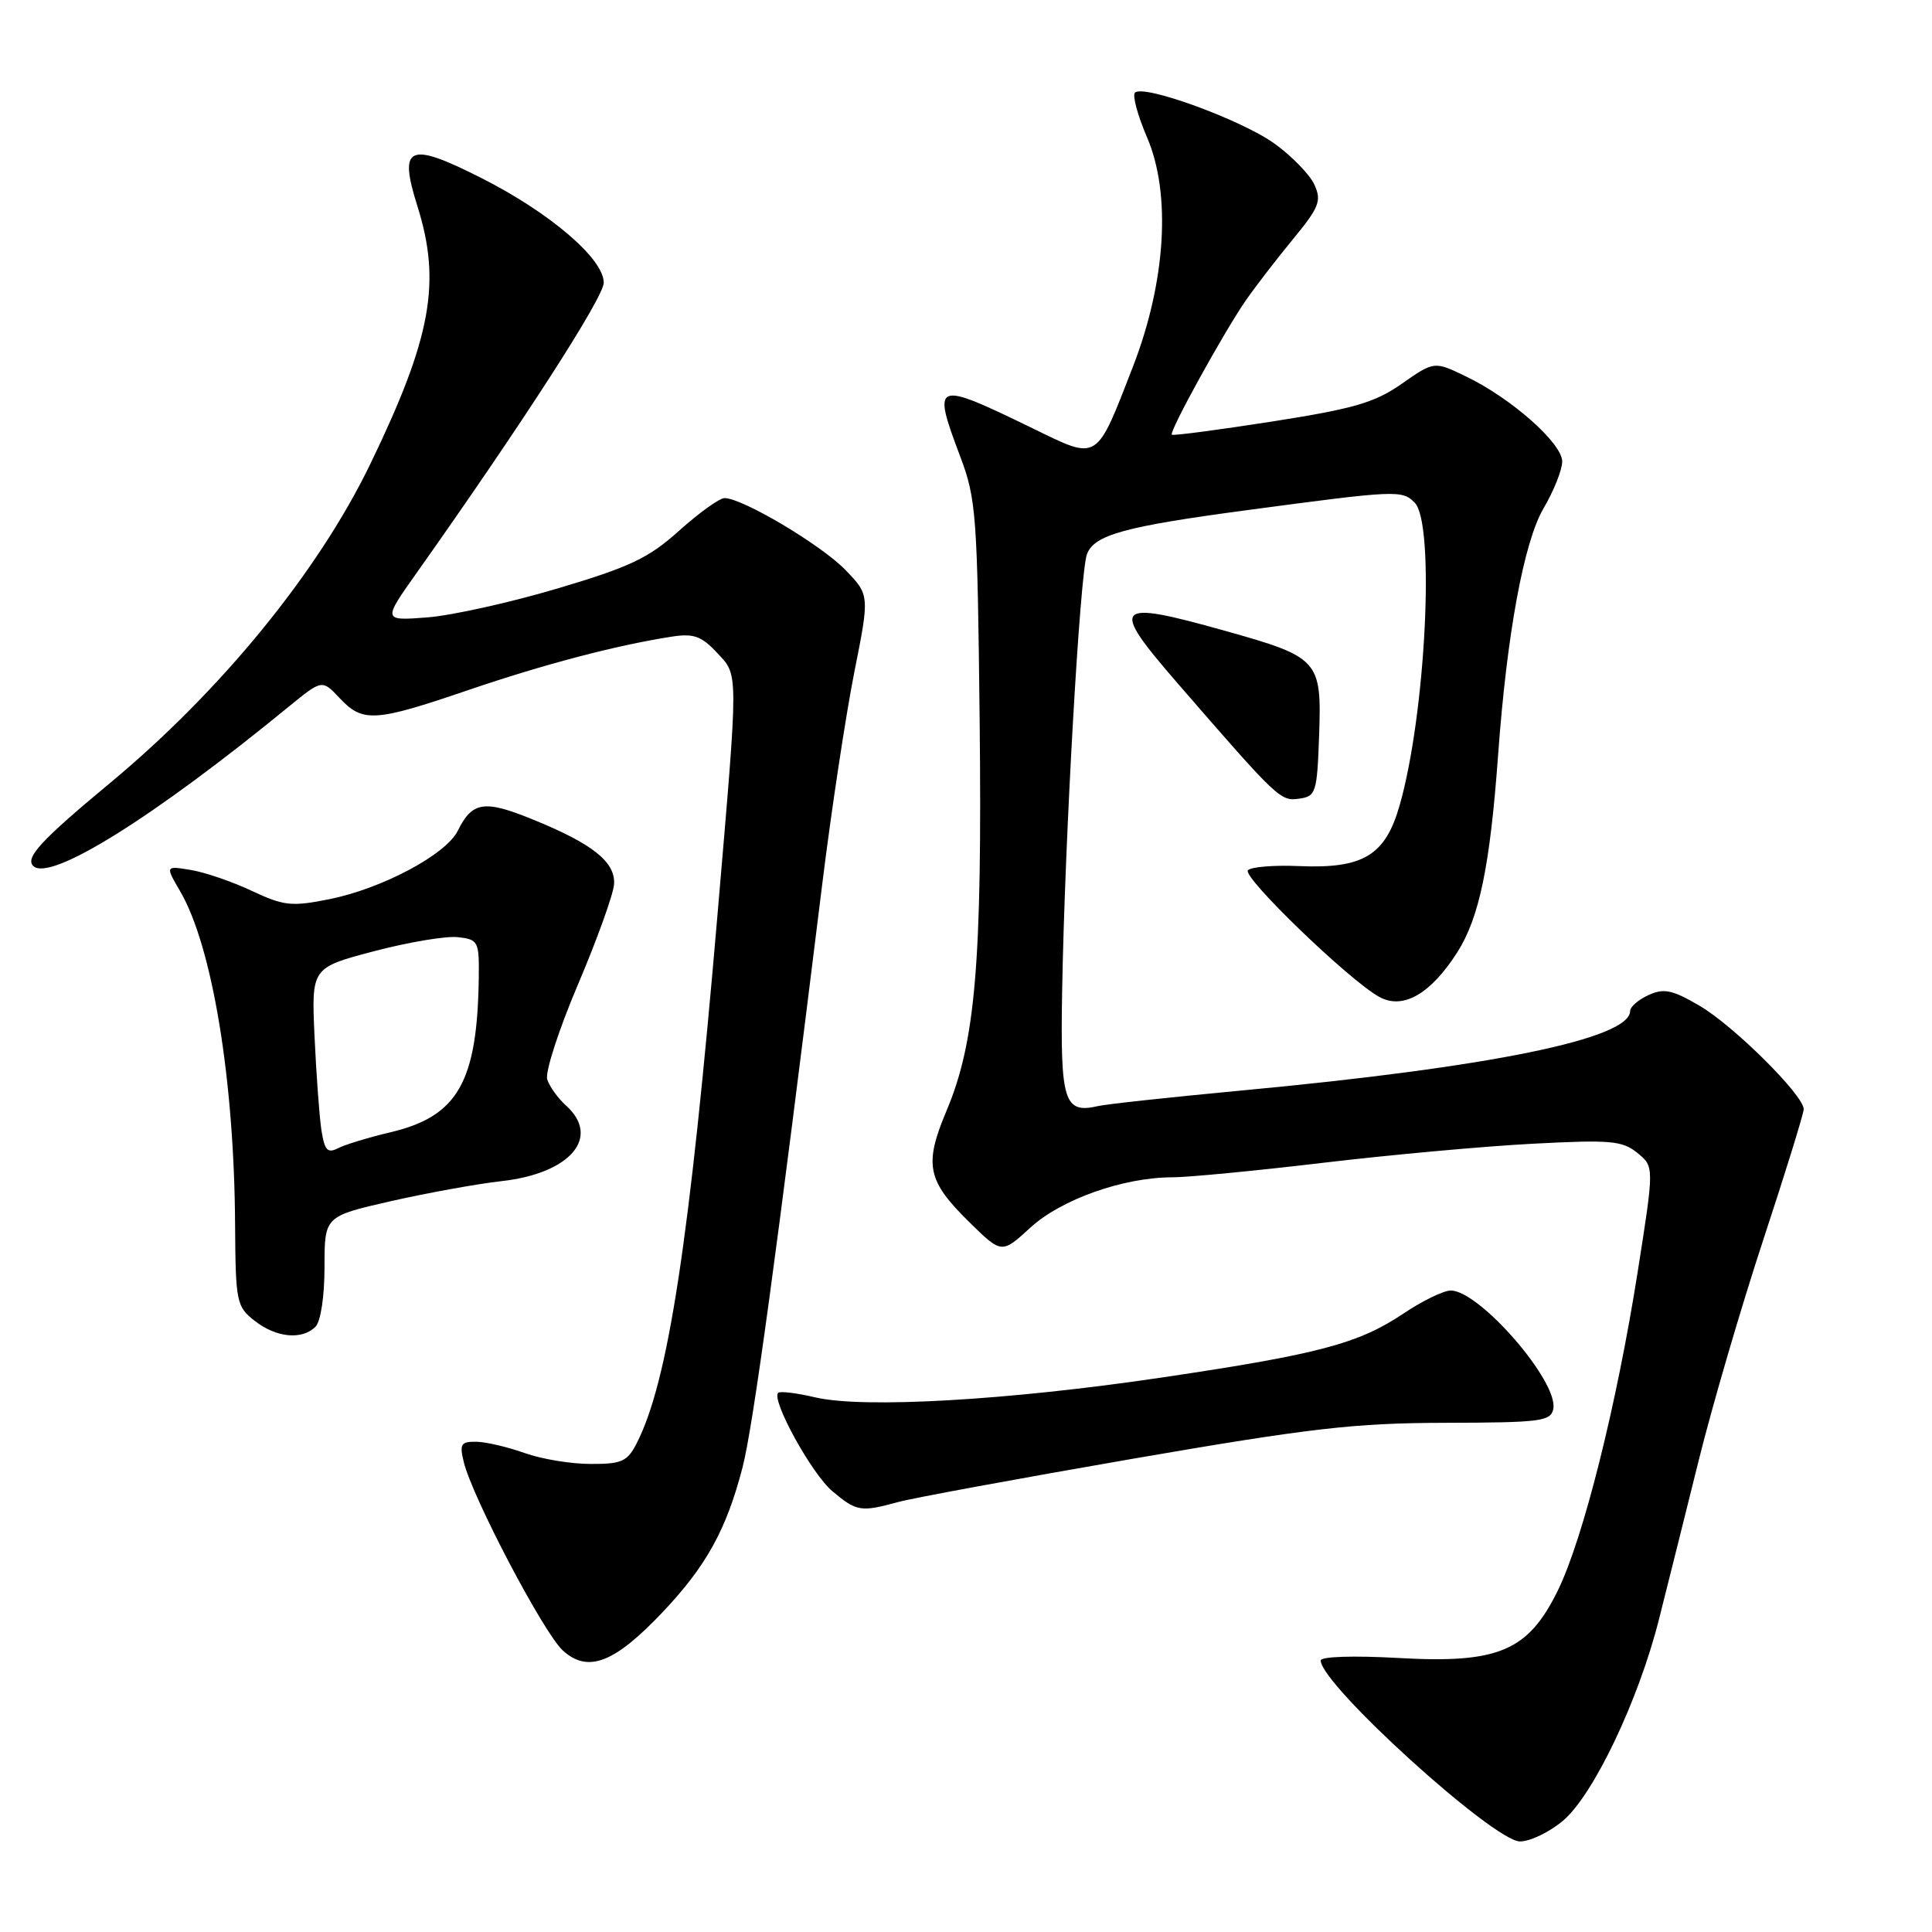<?xml version="1.0" encoding="UTF-8" standalone="no"?>
<!DOCTYPE svg PUBLIC "-//W3C//DTD SVG 1.1//EN" "http://www.w3.org/Graphics/SVG/1.1/DTD/svg11.dtd" >
<svg xmlns="http://www.w3.org/2000/svg" xmlns:xlink="http://www.w3.org/1999/xlink" version="1.1" viewBox="0 0 256 256">
 <g >
 <path fill="currentColor"
d=" M 207.10 241.26 C 211.13 237.87 217.12 225.31 219.84 214.50 C 220.96 210.10 223.31 200.65 225.09 193.50 C 226.86 186.35 230.71 173.19 233.65 164.26 C 236.59 155.33 239.00 147.55 239.00 146.97 C 239.00 145.13 229.74 135.93 225.22 133.28 C 221.58 131.15 220.48 130.92 218.44 131.85 C 217.10 132.46 216.00 133.41 216.00 133.96 C 216.00 137.63 197.53 141.41 164.50 144.50 C 155.15 145.38 146.60 146.30 145.50 146.56 C 140.98 147.60 140.48 146.00 140.74 131.28 C 141.09 111.18 143.10 75.87 144.03 73.42 C 145.00 70.88 148.99 69.77 165.00 67.63 C 185.08 64.94 185.77 64.91 187.45 66.60 C 190.18 69.32 188.92 94.67 185.45 106.74 C 183.56 113.36 180.61 115.13 172.12 114.76 C 168.84 114.62 165.80 114.86 165.36 115.31 C 164.52 116.15 178.76 129.89 182.75 132.09 C 185.89 133.83 189.57 131.72 193.10 126.18 C 196.03 121.57 197.44 114.71 198.51 100.00 C 199.67 84.01 201.92 71.81 204.53 67.35 C 205.89 65.04 207.00 62.25 207.00 61.15 C 207.00 58.75 200.30 52.81 194.35 49.93 C 190.05 47.84 190.05 47.84 185.77 50.83 C 182.18 53.35 179.43 54.15 168.53 55.86 C 161.39 56.97 155.42 57.76 155.27 57.60 C 154.88 57.22 162.19 43.97 165.08 39.80 C 166.34 37.98 169.15 34.34 171.32 31.70 C 174.80 27.47 175.14 26.61 174.17 24.48 C 173.57 23.15 171.20 20.71 168.91 19.05 C 164.56 15.90 151.53 11.14 150.39 12.28 C 150.02 12.64 150.75 15.31 151.99 18.20 C 155.20 25.67 154.49 37.30 150.13 48.56 C 145.19 61.29 145.61 61.03 136.88 56.78 C 123.74 50.39 123.47 50.50 127.25 60.53 C 129.36 66.13 129.51 68.29 129.81 95.50 C 130.15 127.52 129.26 138.08 125.42 147.18 C 122.41 154.34 122.84 156.44 128.44 161.94 C 132.73 166.15 132.73 166.15 136.54 162.66 C 140.62 158.92 148.87 156.00 155.35 156.00 C 157.40 156.00 166.37 155.14 175.29 154.08 C 184.20 153.02 196.72 151.88 203.10 151.55 C 213.39 151.01 214.95 151.14 216.95 152.76 C 219.20 154.58 219.20 154.58 217.00 168.54 C 214.22 186.18 209.79 203.86 206.43 210.73 C 202.49 218.78 198.56 220.45 185.27 219.69 C 179.35 219.36 175.00 219.50 175.00 220.02 C 175.00 223.19 197.93 244.00 201.41 244.00 C 202.75 244.00 205.31 242.77 207.10 241.26 Z  M 87.81 213.61 C 93.60 207.49 96.25 202.68 98.39 194.44 C 99.78 189.07 102.87 166.41 108.97 117.00 C 110.16 107.38 112.06 94.85 113.18 89.17 C 115.24 78.84 115.24 78.84 111.99 75.49 C 108.79 72.19 98.37 66.00 96.01 66.00 C 95.34 66.00 92.64 67.94 90.00 70.31 C 85.94 73.96 83.49 75.12 73.86 77.98 C 67.61 79.84 59.85 81.56 56.61 81.81 C 50.71 82.26 50.71 82.26 55.23 75.88 C 69.17 56.19 80.00 39.40 80.00 37.46 C 80.00 34.28 72.84 28.16 63.73 23.56 C 54.11 18.71 52.78 19.30 55.31 27.32 C 58.50 37.43 57.15 44.78 49.05 61.52 C 42.12 75.83 29.27 91.57 14.50 103.82 C 5.47 111.32 3.31 113.65 4.40 114.74 C 6.58 116.91 20.31 108.35 38.28 93.62 C 42.68 90.03 42.68 90.03 45.01 92.51 C 48.07 95.77 49.65 95.67 62.05 91.44 C 72.11 88.01 81.63 85.51 89.00 84.36 C 91.88 83.91 92.93 84.28 94.95 86.43 C 97.89 89.58 97.88 88.27 95.09 121.00 C 91.37 164.53 88.54 183.09 84.36 191.25 C 83.12 193.67 82.38 194.00 78.22 193.98 C 75.63 193.98 71.70 193.32 69.50 192.53 C 67.30 191.74 64.44 191.07 63.14 191.04 C 61.07 191.01 60.86 191.33 61.46 193.75 C 62.62 198.47 72.04 216.39 74.58 218.70 C 77.90 221.72 81.41 220.37 87.81 213.61 Z  M 119.00 199.03 C 120.92 198.50 134.88 195.93 150.00 193.31 C 173.71 189.22 179.43 188.56 191.48 188.53 C 204.20 188.50 205.50 188.33 205.82 186.68 C 206.52 183.07 196.03 170.99 192.22 171.00 C 191.27 171.01 188.47 172.37 186.00 174.03 C 180.00 178.05 174.74 179.44 154.00 182.52 C 133.52 185.56 114.42 186.65 108.03 185.16 C 105.57 184.58 103.35 184.31 103.11 184.56 C 102.17 185.50 107.56 195.30 110.29 197.59 C 113.50 200.29 114.06 200.38 119.00 199.03 Z  M 41.80 175.80 C 42.50 175.10 43.00 171.77 43.00 167.88 C 43.00 161.17 43.00 161.17 51.75 159.17 C 56.56 158.08 63.20 156.87 66.50 156.50 C 75.57 155.48 79.64 150.70 75.03 146.52 C 73.94 145.54 72.81 143.97 72.51 143.02 C 72.21 142.08 74.05 136.40 76.60 130.41 C 79.15 124.41 81.30 118.43 81.37 117.13 C 81.53 114.19 78.50 111.79 70.54 108.56 C 64.16 105.96 62.57 106.21 60.66 110.08 C 59.09 113.24 50.64 117.74 43.63 119.15 C 38.63 120.15 37.62 120.04 33.35 118.04 C 30.75 116.81 27.11 115.57 25.26 115.27 C 21.90 114.72 21.90 114.72 23.88 118.11 C 28.13 125.41 31.04 143.04 31.15 162.26 C 31.22 172.55 31.33 173.12 33.74 175.01 C 36.59 177.25 40.01 177.59 41.80 175.80 Z  M 174.79 97.44 C 175.14 87.47 174.79 87.08 162.30 83.58 C 147.53 79.44 146.96 80.07 156.04 90.54 C 169.35 105.89 169.66 106.18 172.13 105.83 C 174.37 105.52 174.52 105.06 174.79 97.44 Z  M 42.59 149.76 C 42.32 147.97 41.91 142.39 41.68 137.37 C 41.26 128.23 41.26 128.23 49.56 126.04 C 54.12 124.84 59.12 124.00 60.67 124.18 C 63.37 124.48 63.50 124.74 63.44 129.50 C 63.26 143.40 60.66 147.94 51.70 150.04 C 48.84 150.72 45.73 151.66 44.80 152.14 C 43.40 152.86 43.01 152.44 42.59 149.76 Z "/>
</g>
</svg>